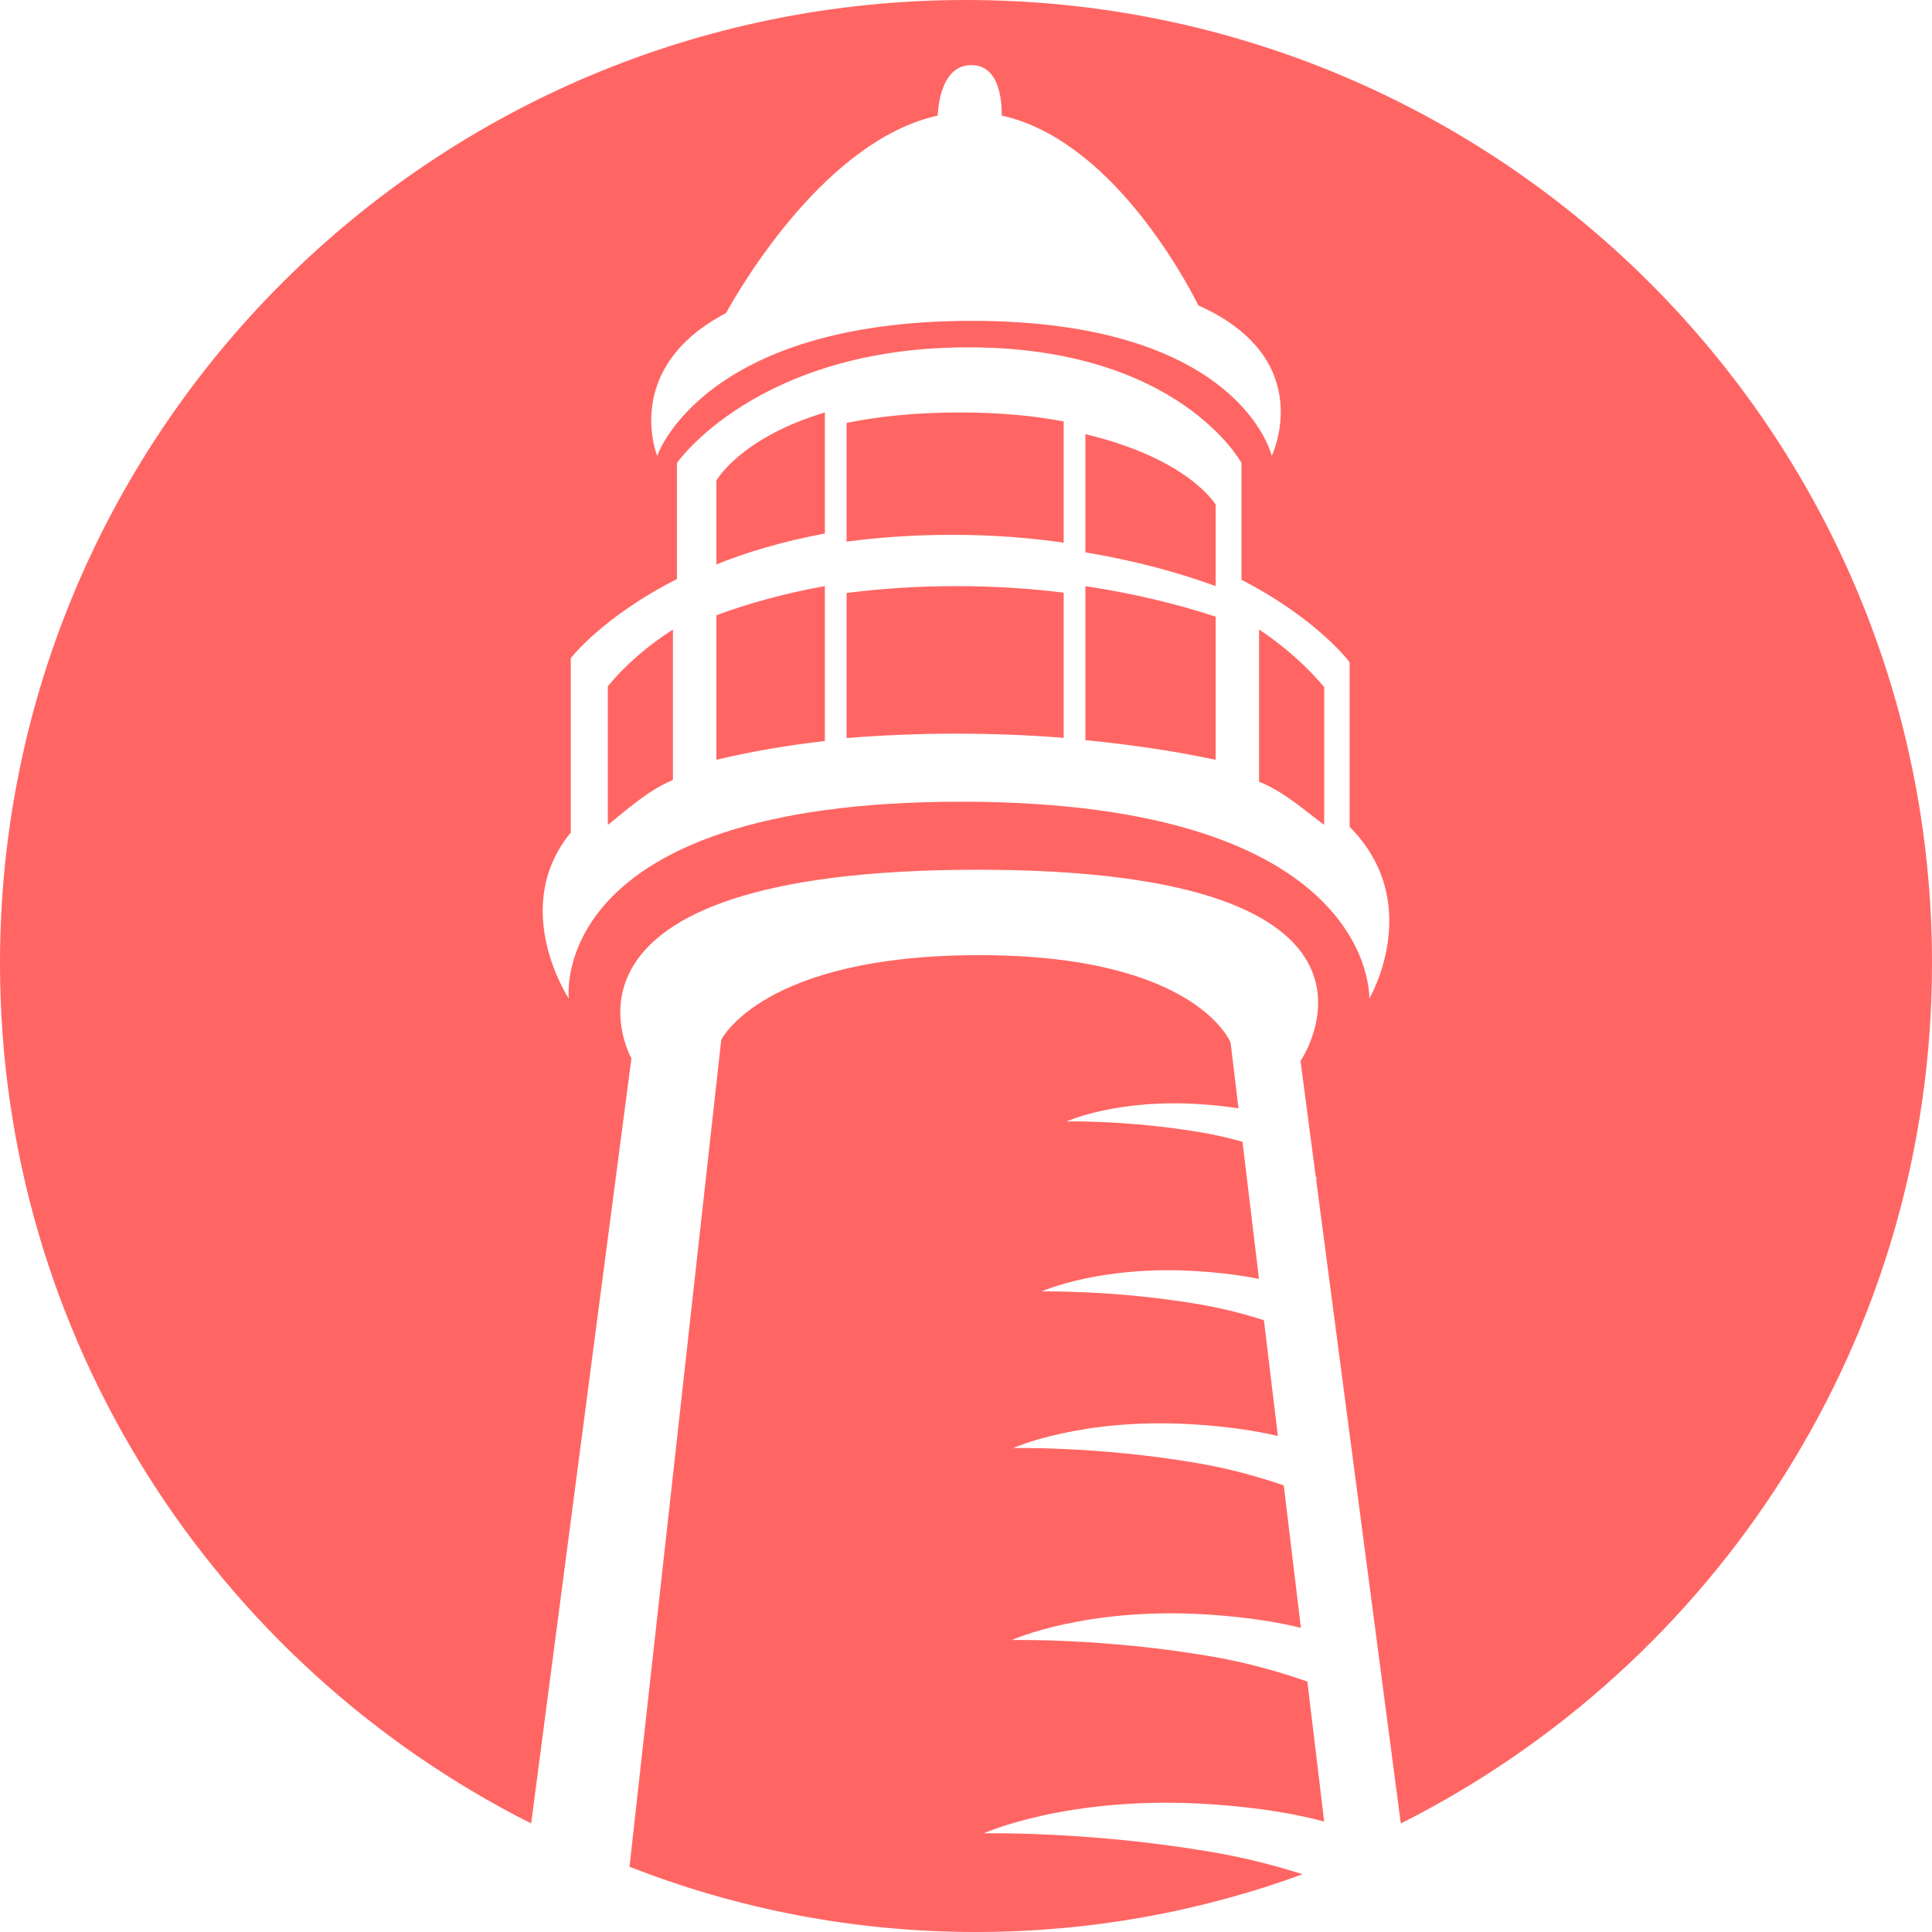 <?xml version="1.0" encoding="UTF-8"?>
<svg width="140px" height="140px" viewBox="0 0 140 140" version="1.1" xmlns="http://www.w3.org/2000/svg" xmlns:xlink="http://www.w3.org/1999/xlink">
    <!-- Generator: Sketch 52 (66869) - http://www.bohemiancoding.com/sketch -->
    <title>logo copy</title>
    <desc>Created with Sketch.</desc>
    <g id="test" stroke="none" stroke-width="1" fill="none" fill-rule="evenodd">
        <g id="scroll-body" transform="translate(-250, -687)" fill="#FF6663">
            <g id="intro" transform="translate(250, 0)">
                <g id="logo-copy" transform="translate(0, 687)">
                    <path d="M61.348,30.646 L61.348,39.25 C63.676,38.939 66.217,38.756 68.997,38.756 C71.951,38.756 74.634,38.969 77.079,39.326 L77.079,30.542 C74.995,30.141 72.524,29.888 69.586,29.888 C66.313,29.888 63.597,30.185 61.348,30.646 Z M78.652,53.633 C82.067,53.968 85.243,54.451 88.09,55.056 L88.09,44.686 C85.243,43.744 82.067,42.993 78.652,42.472 L78.652,53.633 Z M97.8,59.912 L97.8,51.018 L97.8,48.42 L97.8,47.986 C97.8,47.986 95.466,44.844 89.961,42.015 L89.961,33.544 C89.961,33.544 85.442,25.169 70.161,25.169 C54.88,25.169 49.054,33.544 49.054,33.544 L49.054,34.124 L49.054,41.963 C43.652,44.695 41.359,47.696 41.359,47.696 L41.359,48.42 L41.359,51.018 L41.359,60.333 C36.869,65.806 41.217,72.36 41.217,72.36 C41.217,72.36 39.479,58.094 69.638,58.094 C99.794,58.094 99.225,72.36 99.225,72.36 C99.225,72.36 103.292,65.464 97.8,59.912 Z M47.624,33.034 C47.624,33.034 50.898,23.25 70.408,23.25 C89.923,23.25 92.154,33.034 92.154,33.034 C92.154,33.034 95.56,26.035 86.841,22.133 C85.671,19.815 80.343,10.086 72.589,8.376 C72.598,7.1 72.354,4.719 70.392,4.719 C68.427,4.719 68.022,7.102 67.946,8.378 C59.929,10.15 53.816,20.508 52.609,22.688 C45.015,26.662 47.624,33.034 47.624,33.034 Z M101.508,132.135 L95.361,85.396 C95.41,85.424 95.444,85.443 95.444,85.443 L95.338,85.225 L94.241,76.881 C94.241,76.881 103.747,63.025 70.852,63.025 C37.96,63.025 45.755,76.69 45.755,76.69 L38.489,132.133 C15.657,120.636 0,97.041 0,69.796 C0,31.249 31.34,0 70,0 C108.66,0 140,31.249 140,69.796 C140,97.042 124.34,120.638 101.508,132.135 Z M78.652,31.461 L78.652,40.027 C82.33,40.639 85.458,41.508 88.09,42.472 L88.09,36.568 C88.09,36.568 86.177,33.256 78.652,31.461 Z M61.348,42.969 L61.348,53.483 C63.886,53.275 66.553,53.163 69.305,53.163 C71.991,53.163 74.596,53.27 77.079,53.468 L77.079,42.946 C74.596,42.637 71.991,42.472 69.305,42.472 C66.553,42.472 63.886,42.646 61.348,42.969 Z M91.236,56.646 C93.074,57.374 94.667,58.835 95.955,59.775 L95.955,49.789 C94.928,48.567 93.393,47.046 91.236,45.618 L91.236,56.646 Z M87.658,130.737 C91.339,130.979 94.025,131.473 95.955,132 L94.736,121.853 C92.731,121.15 90.34,120.465 87.675,120.012 C79.92,118.691 73.321,118.844 73.321,118.844 C73.321,118.844 78.682,116.413 87.592,117 C90.466,117.19 92.636,117.556 94.268,117.96 L93.028,107.639 C91.217,107.015 89.079,106.413 86.707,106.012 C79.533,104.792 73.428,104.931 73.428,104.931 C73.428,104.931 78.388,102.679 86.632,103.223 C89.164,103.39 91.113,103.705 92.598,104.057 L91.59,95.668 C90.201,95.223 88.624,94.807 86.902,94.514 C80.734,93.468 75.485,93.584 75.485,93.584 C75.485,93.584 79.751,91.651 86.836,92.12 C88.62,92.236 90.063,92.439 91.23,92.675 L90.037,82.739 C89.109,82.476 88.103,82.237 87.03,82.055 C81.768,81.165 77.289,81.262 77.289,81.262 C77.289,81.262 80.931,79.611 86.975,80.014 C88.034,80.084 88.949,80.19 89.746,80.315 L89.173,75.548 C89.173,75.548 86.713,69.213 70.966,69.213 C55.221,69.213 52.263,75.356 52.263,75.356 L45.618,135.271 C53.407,138.323 61.869,140 70.719,140 C79.03,140 87,138.522 94.391,135.814 C92.42,135.188 90.185,134.607 87.755,134.195 C78.859,132.68 71.288,132.85 71.288,132.85 C71.288,132.85 77.438,130.066 87.658,130.737 Z M51.91,55.056 C54.296,54.484 56.94,54.023 59.775,53.697 L59.775,42.472 C56.94,42.979 54.296,43.696 51.91,44.586 L51.91,55.056 Z M44.045,59.775 C45.306,58.793 46.9,57.288 48.764,56.52 L48.764,45.618 C46.9,46.814 45.306,48.199 44.045,49.727 L44.045,59.775 Z M59.775,29.888 L59.775,38.661 C56.752,39.22 54.141,40.008 51.91,40.899 L51.91,34.826 C51.91,34.826 53.642,31.725 59.775,29.888 Z" id="Fill-1"></path>
                </g>
            </g>
        </g>
    </g>
</svg>